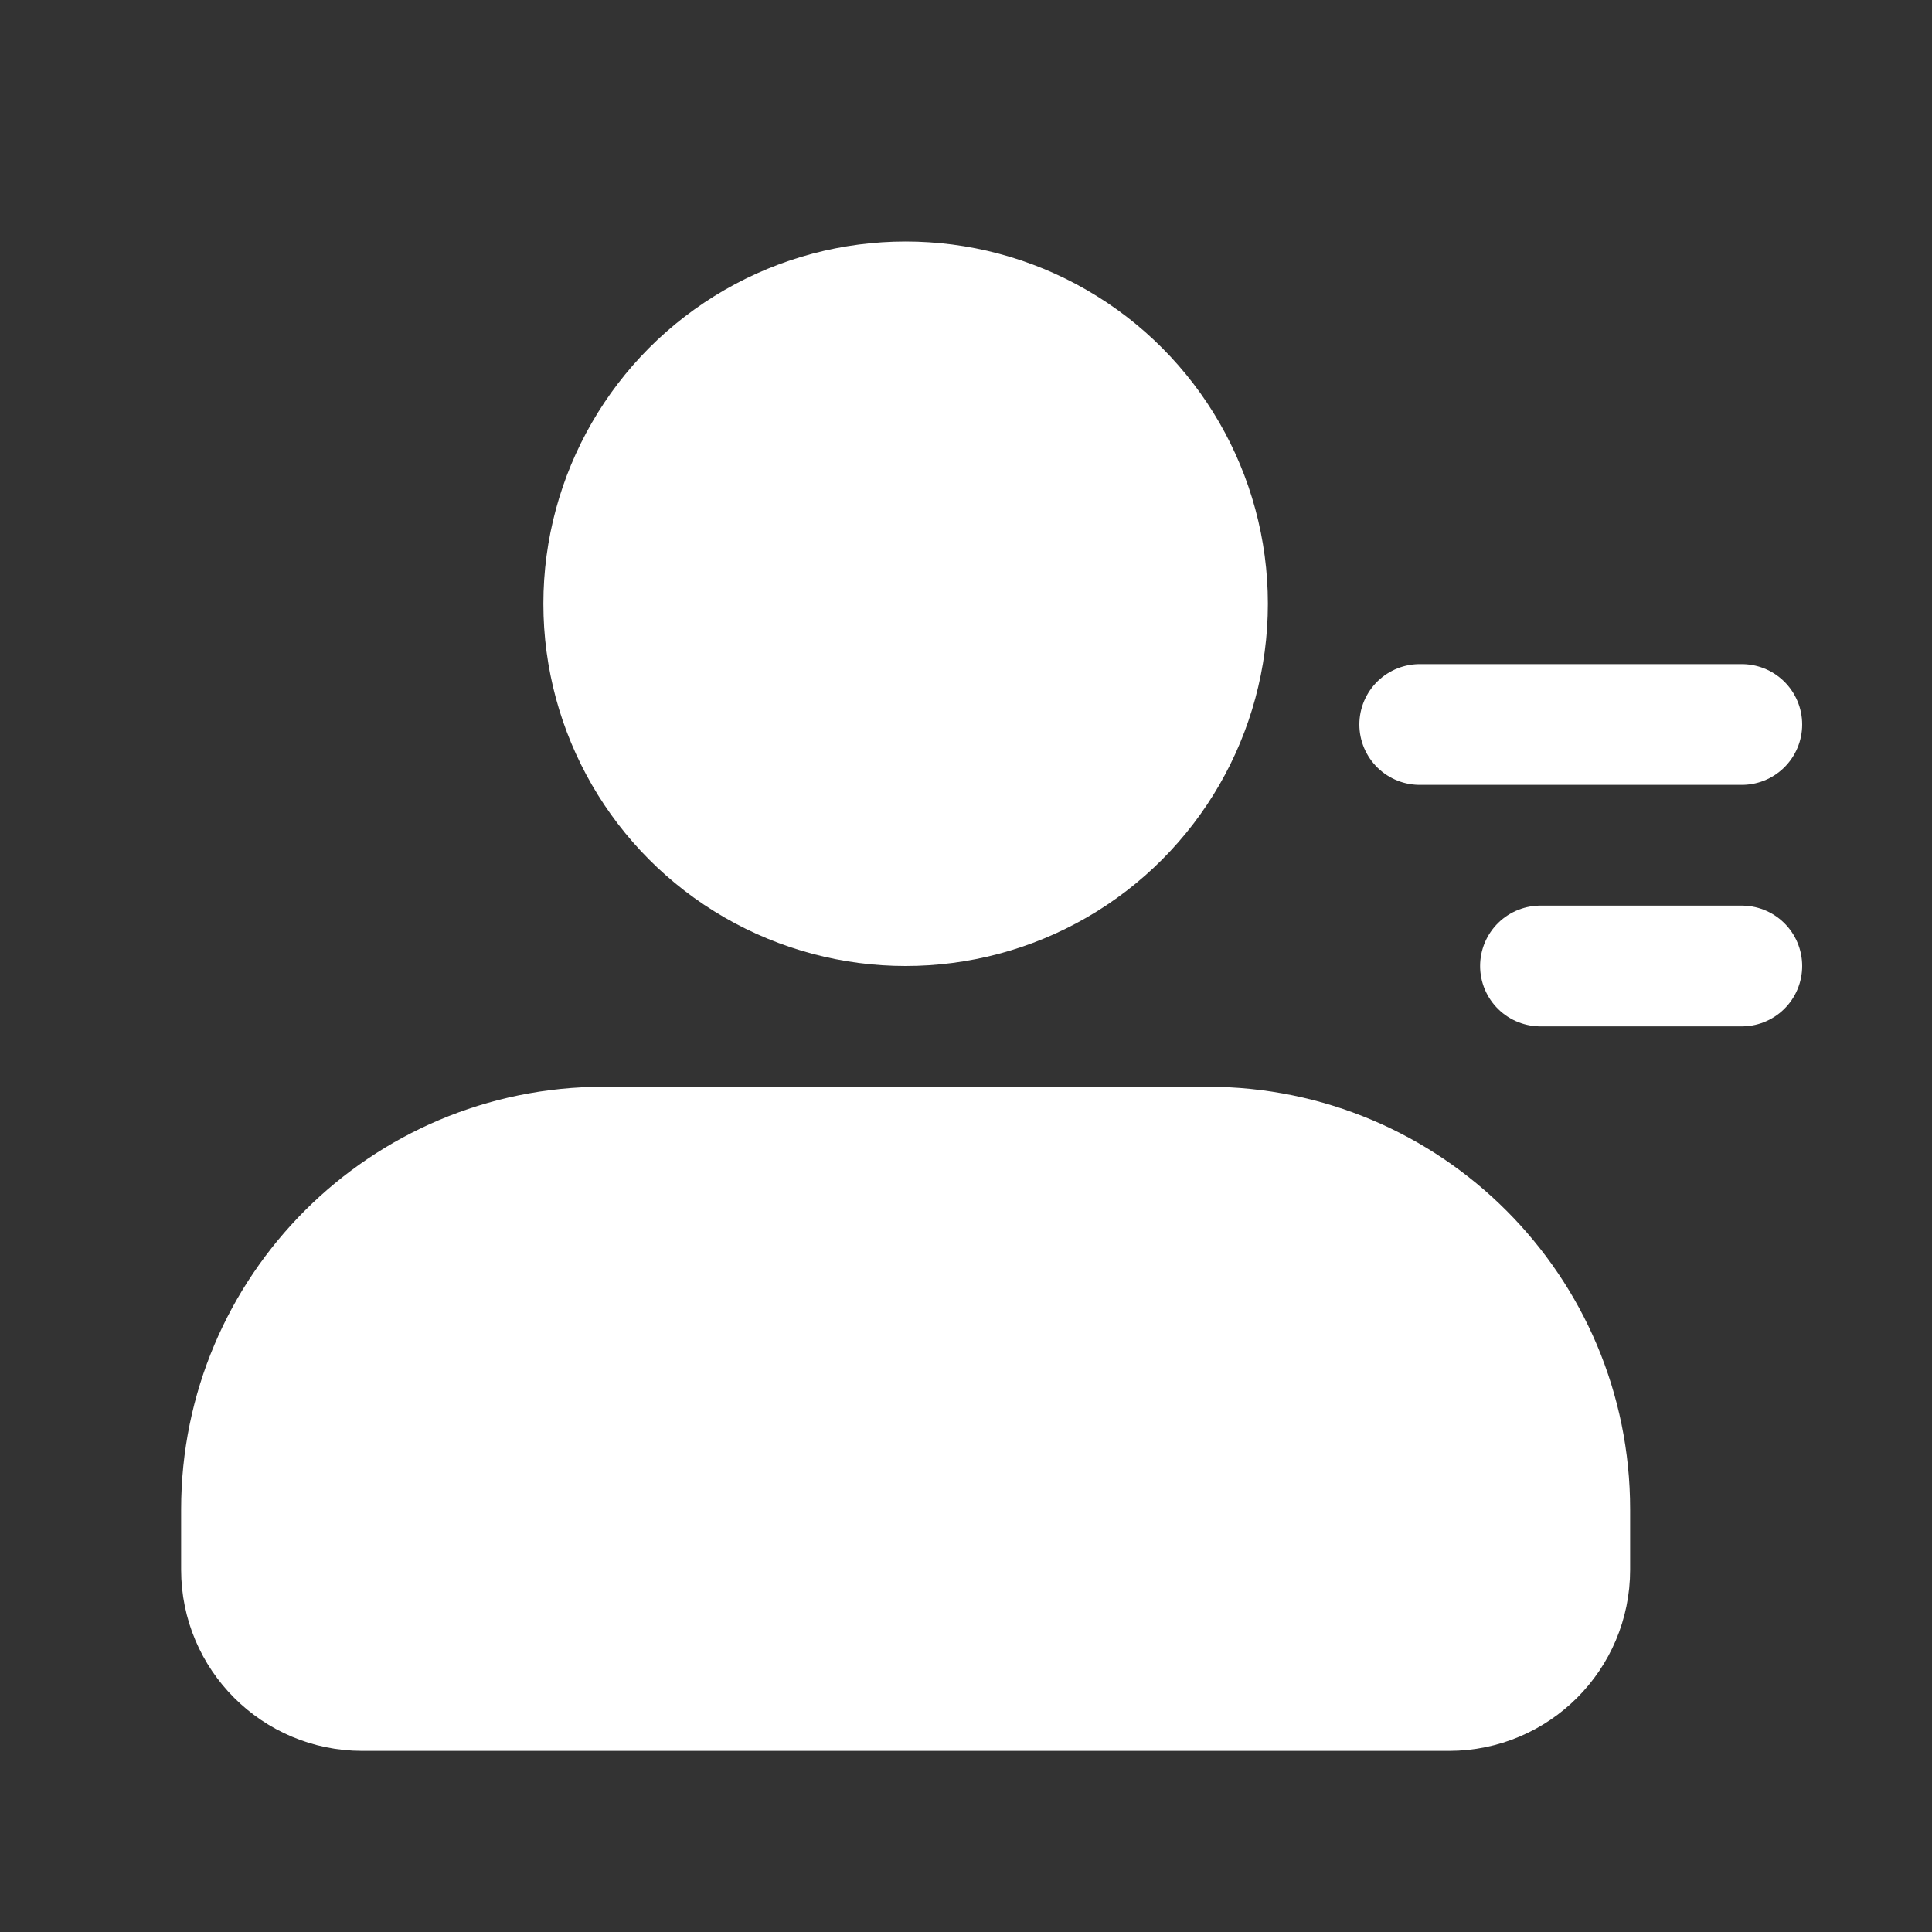 <svg width="20" height="20" viewBox="0 0 20 20" fill="none" xmlns="http://www.w3.org/2000/svg">
<rect x="0" y="0" width="20" height="20" fill="#333333" stroke="none"/>
<path d="M14.697 7.5H18.031" stroke="white" stroke-width="1.25" stroke-linecap="round"/>
<path d="M15.947 10H18.031" stroke="white" stroke-width="1.25" stroke-linecap="round"/>
<path d="M2.5 15.625C2.5 13.554 4.179 11.875 6.25 11.875H12.5C14.571 11.875 16.25 13.554 16.25 15.625V16.25C16.25 16.94 15.69 17.5 15 17.5H3.75C3.06 17.5 2.5 16.94 2.5 16.25V15.625Z" fill="white"/>
<path d="M2.5 15.625C2.5 13.554 4.179 11.875 6.25 11.875H12.5C14.571 11.875 16.25 13.554 16.25 15.625V16.25C16.25 16.94 15.69 17.5 15 17.5H3.75C3.06 17.5 2.5 16.94 2.5 16.25V15.625Z" stroke="white" stroke-width="1.25"/>
<circle cx="9.375" cy="6.25" r="3.125" fill="white" stroke="white" stroke-width="1.25"/>
</svg>
